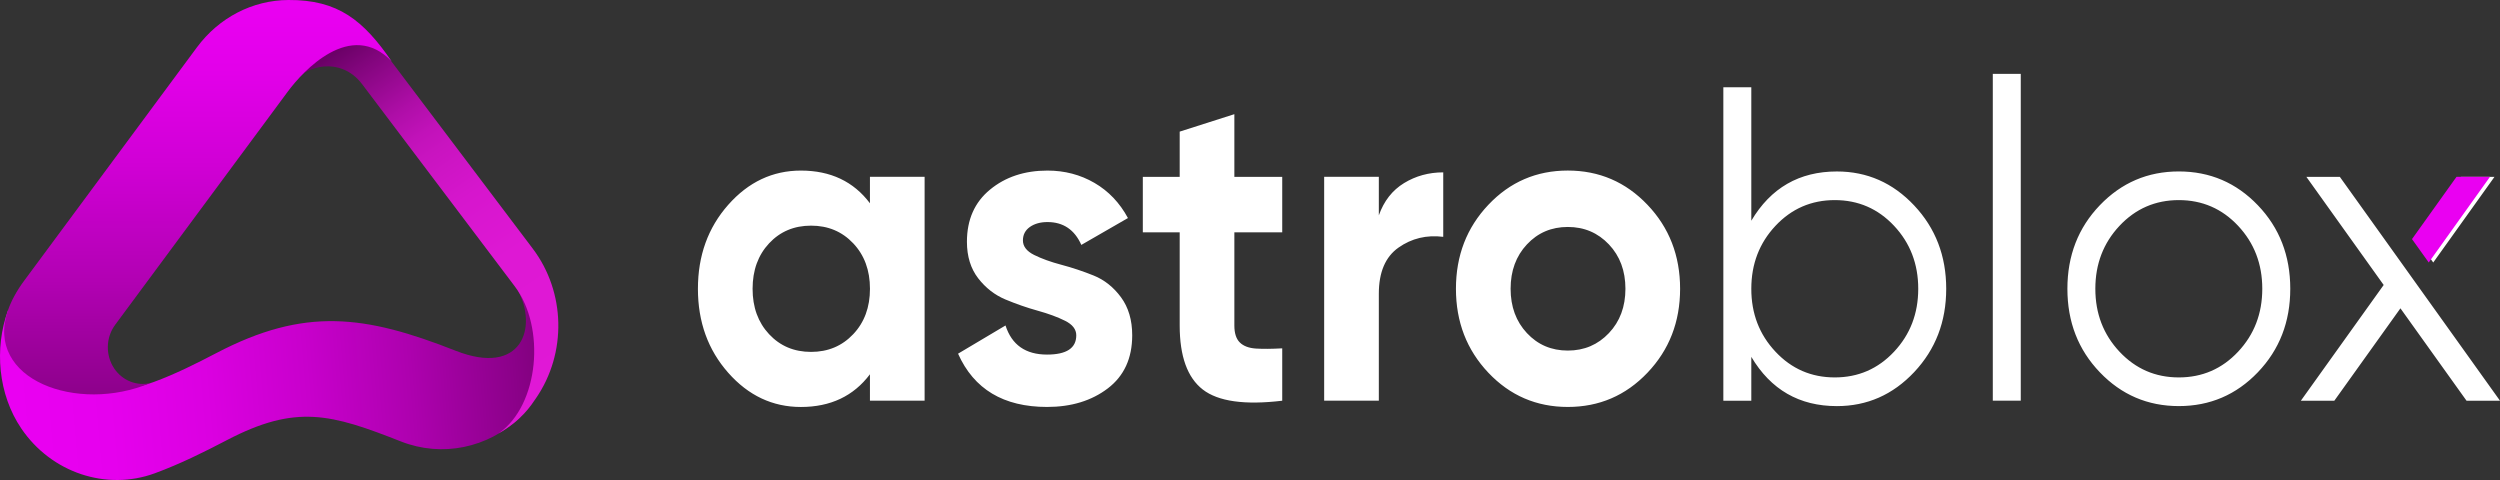 <svg width="250" height="48" viewBox="0 0 250 48" fill="none" xmlns="http://www.w3.org/2000/svg">
<rect x="0" y="0" width="250" height="48" fill="#333333" stroke="none"/>
<path d="M86.994 17.681H92.461V40.069H86.994V37.428C85.356 39.607 83.052 40.698 80.087 40.698C77.261 40.698 74.838 39.557 72.821 37.275C70.801 34.99 69.792 32.193 69.792 28.879C69.792 25.565 70.801 22.768 72.821 20.483C74.841 18.199 77.263 17.058 80.087 17.058C83.052 17.058 85.356 18.148 86.994 20.327V17.681ZM76.91 33.42C78.011 34.6 79.41 35.19 81.106 35.19C82.802 35.19 84.205 34.6 85.322 33.42C86.438 32.241 86.997 30.727 86.997 28.876C86.997 27.026 86.438 25.512 85.322 24.332C84.205 23.152 82.802 22.565 81.106 22.565C79.41 22.565 78.011 23.155 76.91 24.332C75.81 25.512 75.259 27.026 75.259 28.876C75.257 30.727 75.81 32.241 76.91 33.42ZM102.292 24.04C102.292 24.638 102.666 25.122 103.414 25.495C104.164 25.868 105.073 26.196 106.147 26.48C107.219 26.764 108.293 27.123 109.368 27.554C110.44 27.988 111.351 28.712 112.099 29.725C112.847 30.741 113.221 32.01 113.221 33.532C113.221 35.831 112.407 37.597 110.785 38.836C109.16 40.074 107.135 40.695 104.704 40.695C100.354 40.695 97.388 38.919 95.806 35.368L100.551 32.547C101.173 34.486 102.558 35.458 104.704 35.458C106.653 35.458 107.627 34.815 107.627 33.532C107.627 32.934 107.253 32.449 106.503 32.076C105.755 31.703 104.844 31.367 103.769 31.069C102.695 30.771 101.623 30.398 100.548 29.95C99.477 29.502 98.565 28.793 97.815 27.824C97.067 26.853 96.693 25.637 96.693 24.176C96.693 21.966 97.462 20.227 99.003 18.961C100.541 17.692 102.455 17.058 104.744 17.058C106.466 17.058 108.035 17.47 109.447 18.29C110.858 19.111 111.975 20.283 112.794 21.805L108.133 24.491C107.456 22.968 106.324 22.206 104.744 22.206C104.038 22.206 103.453 22.37 102.984 22.698C102.524 23.027 102.292 23.475 102.292 24.04ZM128.223 23.235H123.436V32.55C123.436 33.326 123.62 33.894 123.986 34.25C124.352 34.609 124.89 34.809 125.595 34.856C126.301 34.901 127.178 34.893 128.223 34.834V40.072C124.466 40.52 121.819 40.147 120.278 38.953C118.738 37.759 117.969 35.624 117.969 32.55V23.235H114.282V17.684H117.969V13.162L123.436 11.417V17.684H128.223V23.235ZM137.883 21.535C138.391 20.102 139.231 19.028 140.403 18.31C141.575 17.595 142.881 17.236 144.324 17.236V23.683C142.657 23.475 141.167 23.834 139.853 24.758C138.539 25.681 137.883 27.22 137.883 29.369V40.069H132.416V17.681H137.883V21.535ZM164.747 37.272C162.572 39.557 159.917 40.695 156.781 40.695C153.644 40.695 150.998 39.554 148.836 37.272C146.673 34.987 145.594 32.191 145.594 28.876C145.594 25.562 146.673 22.765 148.836 20.48C150.995 18.196 153.644 17.055 156.781 17.055C159.915 17.055 162.572 18.196 164.747 20.48C166.922 22.762 168.01 25.562 168.01 28.876C168.01 32.191 166.922 34.987 164.747 37.272ZM152.691 33.309C153.779 34.475 155.143 35.057 156.781 35.057C158.419 35.057 159.788 34.475 160.892 33.309C161.992 32.146 162.543 30.668 162.543 28.876C162.543 27.084 161.992 25.606 160.892 24.443C159.791 23.28 158.421 22.696 156.781 22.696C155.143 22.696 153.779 23.277 152.691 24.443C151.603 25.606 151.061 27.084 151.061 28.876C151.061 30.668 151.606 32.146 152.691 33.309ZM183.689 17.147C186.713 17.147 189.291 18.282 191.421 20.55C193.554 22.818 194.621 25.593 194.621 28.879C194.621 32.166 193.554 34.94 191.421 37.208C189.288 39.476 186.71 40.611 183.689 40.611C179.931 40.611 177.079 38.969 175.131 35.686V40.074H172.334V8.729H175.131V22.072C177.077 18.788 179.931 17.147 183.689 17.147ZM177.546 35.168C179.155 36.885 181.132 37.742 183.476 37.742C185.823 37.742 187.8 36.885 189.409 35.168C191.018 33.451 191.824 31.356 191.824 28.876C191.824 26.399 191.018 24.301 189.409 22.584C187.8 20.867 185.823 20.01 183.476 20.01C181.132 20.01 179.155 20.87 177.546 22.584C175.937 24.301 175.131 26.397 175.131 28.876C175.128 31.356 175.934 33.451 177.546 35.168ZM199.28 40.072V7.385H202.076V40.069H199.28V40.072ZM225.785 37.227C223.626 39.481 220.99 40.609 217.882 40.609C214.775 40.609 212.141 39.481 209.982 37.227C207.82 34.973 206.74 32.191 206.74 28.876C206.74 25.562 207.82 22.779 209.982 20.525C212.144 18.271 214.777 17.144 217.882 17.144C220.99 17.144 223.626 18.271 225.785 20.525C227.947 22.779 229.027 25.562 229.027 28.876C229.027 32.191 227.945 34.973 225.785 37.227ZM211.949 35.168C213.561 36.885 215.536 37.742 217.88 37.742C220.226 37.742 222.204 36.885 223.813 35.168C225.422 33.451 226.228 31.356 226.228 28.876C226.228 26.399 225.422 24.301 223.813 22.584C222.204 20.867 220.226 20.01 217.88 20.01C215.536 20.01 213.558 20.87 211.949 22.584C210.34 24.301 209.534 26.397 209.534 28.876C209.534 31.356 210.34 33.451 211.949 35.168ZM250 40.072H246.653L240.043 30.832L233.433 40.072H230.086L238.368 28.498L230.636 17.684H233.983L235.943 20.422L240.043 26.152L241.718 28.495L244.154 31.898L244.628 32.561L250 40.072ZM241.649 23.909L246.102 17.684H249.45L243.324 26.252L241.649 23.909Z" fill="white"/>
<path fill-rule="evenodd" clip-rule="evenodd" d="M245.652 17.681L241.199 23.909L242.874 26.249L248.999 17.681H245.652Z" fill="#EA00F2"/>
<path fill-rule="evenodd" clip-rule="evenodd" d="M45.57 35.075C36.5 31.507 30.485 30.677 21.63 35.31C19.604 36.369 17.531 37.406 15.394 38.193C9.027 40.536 3.964 36.632 0.794 31.046C-0.581 34.848 -0.192 39.427 2.133 42.853C5.129 47.271 10.634 49.111 15.494 47.323C17.962 46.414 20.334 45.246 22.673 44.021C29.619 40.387 33.131 41.405 40.087 44.143C44.219 45.77 48.789 44.785 51.975 41.771C54.865 37.573 54.699 32.374 51.756 28.984C53.827 32.77 52.16 37.668 45.57 35.075Z" fill="url(#paint0_linear_495_1807)"/>
<path fill-rule="evenodd" clip-rule="evenodd" d="M36.213 8.418L51.482 28.642C54.581 32.747 53.909 40.504 49.882 43.323C52.17 42.03 53.109 40.537 53.604 39.815C56.693 35.316 56.56 29.214 53.281 24.87L38.01 4.646C37.902 4.503 37.791 4.363 37.677 4.224C35.043 3.597 31.963 4.169 29.337 8.401C30.348 6.562 34.064 5.569 36.213 8.418Z" fill="url(#paint1_linear_495_1807)"/>
<path fill-rule="evenodd" clip-rule="evenodd" d="M15.03 38.3C13.683 38.626 12.252 38.068 11.432 36.862C10.535 35.539 10.57 33.757 11.52 32.475L27.573 10.789C27.632 10.708 27.693 10.626 27.753 10.545L28.776 9.162C30.274 7.138 35.075 1.863 39.174 6.145C36.338 2.024 33.81 -0.027 28.843 0C25.25 0.019 21.896 1.755 19.685 4.743L2.427 28.056C1.647 29.111 1.113 30.111 0.792 31.046C-1.574 37.965 7.756 41.384 15.03 38.3Z" fill="url(#paint2_linear_495_1807)"/>
<defs>
<linearGradient id="paint0_linear_495_1807" x1="1.337" y1="40.061" x2="55.795" y2="35.325" gradientUnits="userSpaceOnUse">
<stop stop-color="#EA00F2"/>
<stop offset="0.172" stop-color="#E600EE"/>
<stop offset="0.353" stop-color="#DB00E1"/>
<stop offset="0.539" stop-color="#C800CC"/>
<stop offset="0.729" stop-color="#AD01AE"/>
<stop offset="0.918" stop-color="#8B0189"/>
<stop offset="1" stop-color="#7A0176"/>
</linearGradient>
<linearGradient id="paint1_linear_495_1807" x1="55.063" y1="39.673" x2="32.019" y2="6.237" gradientUnits="userSpaceOnUse">
<stop stop-color="#E018D6"/>
<stop offset="0.346" stop-color="#DE18D4"/>
<stop offset="0.521" stop-color="#D616CD"/>
<stop offset="0.657" stop-color="#C914C0"/>
<stop offset="0.712" stop-color="#C112B9"/>
<stop offset="0.787" stop-color="#AF0EA8"/>
<stop offset="0.936" stop-color="#81057C"/>
<stop offset="1" stop-color="#6B0167"/>
</linearGradient>
<linearGradient id="paint2_linear_495_1807" x1="19.798" y1="0.45" x2="19.798" y2="40.127" gradientUnits="userSpaceOnUse">
<stop stop-color="#EA00F2"/>
<stop offset="0.16" stop-color="#E300EA"/>
<stop offset="0.405" stop-color="#D000D5"/>
<stop offset="0.703" stop-color="#B101B2"/>
<stop offset="1" stop-color="#8B0189"/>
</linearGradient>
</defs>
</svg>
